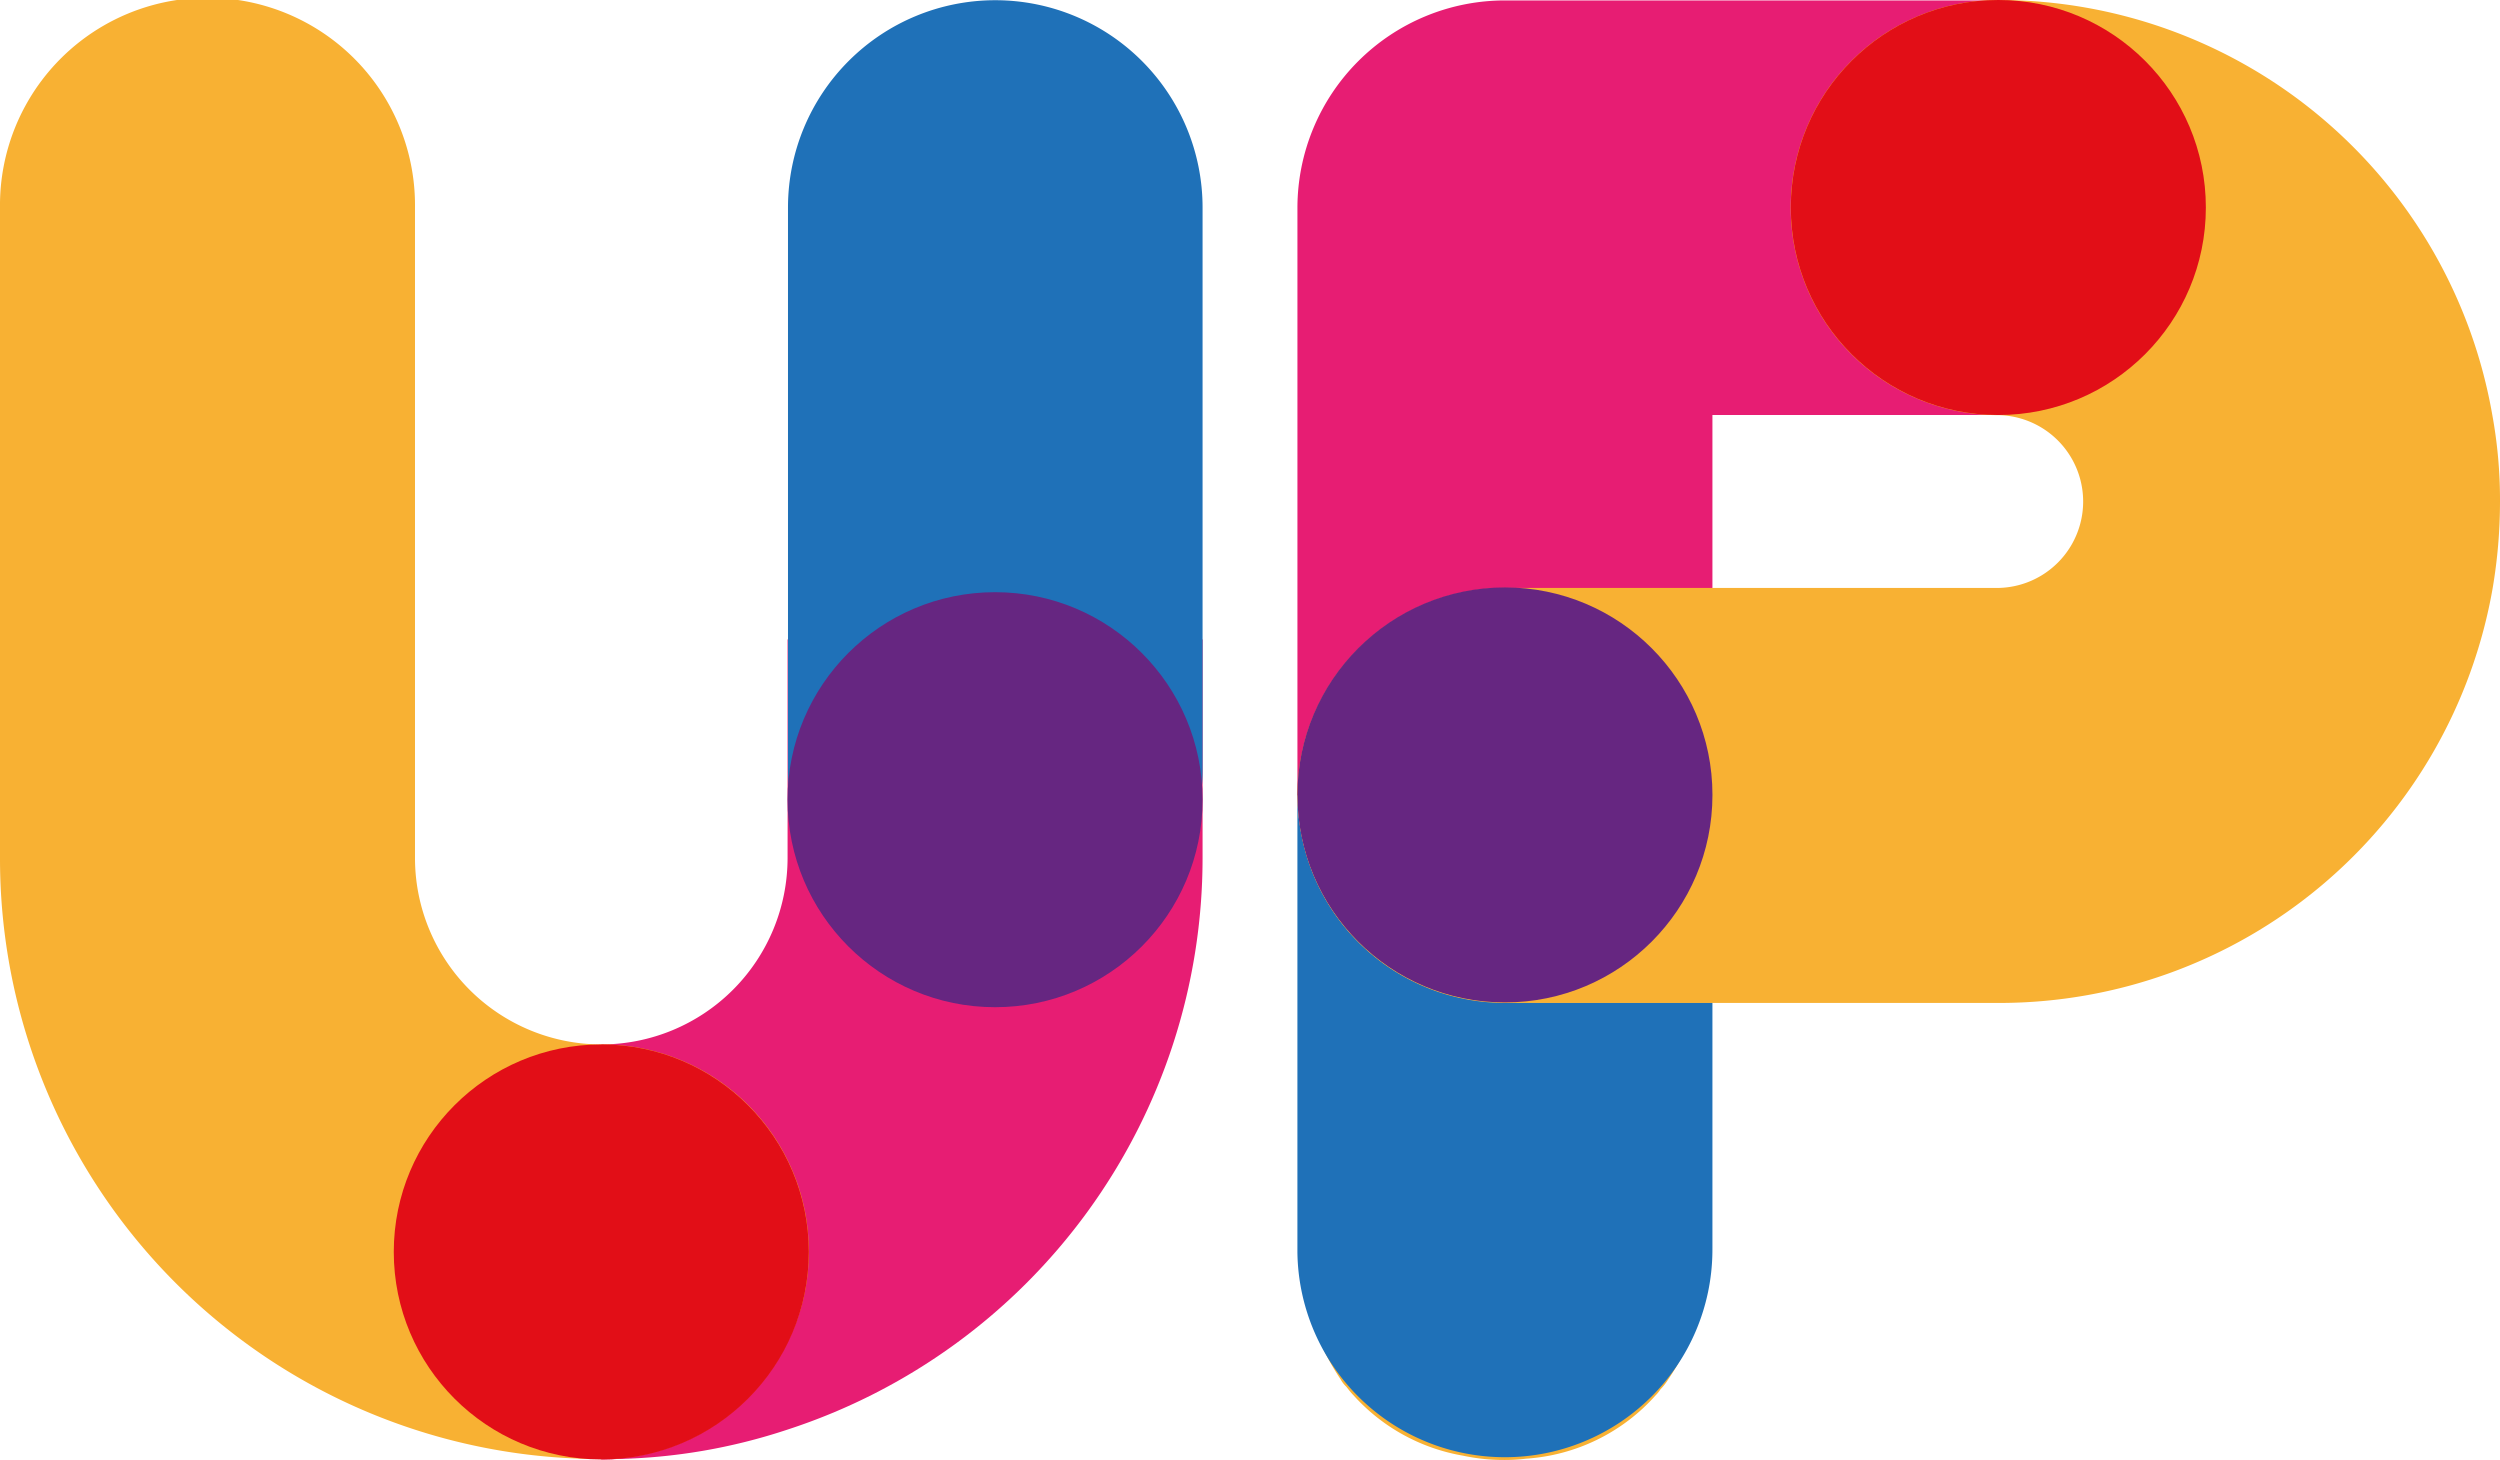 <svg id="Logo" xmlns="http://www.w3.org/2000/svg" width="102.73" height="59.989" viewBox="0 0 102.73 59.989">
  <g id="Group_1" data-name="Group 1" transform="translate(53.314)">
    <path id="Path_1" data-name="Path 1" d="M316.692,197.552v9.239c0,.338-.018.659-.036,1a9.942,9.942,0,0,1-1.709,5.233,2.315,2.315,0,0,1-.32.409,1.345,1.345,0,0,1-.2.249,7.826,7.826,0,0,1-5.323,2.6,6.954,6.954,0,0,1-.872.053,8.011,8.011,0,0,1-1.727-.178,7.836,7.836,0,0,1-4.486-2.474c-.107-.107-.2-.231-.3-.356a1.244,1.244,0,0,1-.231-.3,10.028,10.028,0,0,1-1.691-5.216c-.018-.338-.036-.694-.036-1.05a.025.025,0,0,1,0-.036V190.645a3.571,3.571,0,0,1,.018-.445,8.511,8.511,0,0,0,8.438,7.37h8.473Z" transform="translate(-299.71 -156.342)" fill="#f8b133"/>
    <rect id="Rectangle_1" data-name="Rectangle 1" width="0.053" height="7.085" transform="translate(16.982 17.053)" fill="#e20e17"/>
    <path id="Path_2" data-name="Path 2" d="M316.553,202.138V192.027h-8.527a8.511,8.511,0,0,1-8.438-7.37,8.225,8.225,0,0,1-.089-1.157v18.78h0a8.527,8.527,0,0,0,17.053,0Z" transform="translate(-299.5 -150.835)" fill="#1f71b8"/>
    <path id="Path_3" data-name="Path 3" d="M308.133.1h-.107A8.528,8.528,0,0,0,299.5,8.627h0V32.765h17.053V17.136H328.32V.1Z" transform="translate(-299.5 -0.082)" fill="#e71d73"/>
    <path id="Path_4" data-name="Path 4" d="M348.916,20.6a21.354,21.354,0,0,1-.3,3.56,20.582,20.582,0,0,1-20.258,17.053H308.027a8.511,8.511,0,0,1-8.438-7.37,8.225,8.225,0,0,1-.089-1.157,8.528,8.528,0,0,1,8.527-8.527H328.32a3.551,3.551,0,0,0,0-7.1H328.3A8.527,8.527,0,0,1,328.3,0h.036A20.582,20.582,0,0,1,348.6,17.053,19.423,19.423,0,0,1,348.916,20.6Z" transform="translate(-299.5 0)" fill="#f8b133"/>
    <circle id="Ellipse_1" data-name="Ellipse 1" cx="8.527" cy="8.527" r="8.527" transform="translate(20.275)" fill="#e20e17"/>
    <circle id="Ellipse_2" data-name="Ellipse 2" cx="8.527" cy="8.527" r="8.527" transform="translate(0 24.138)" fill="#662681"/>
  </g>
  <g id="Group_3" data-name="Group 3">
    <path id="Path_5" data-name="Path 5" d="M163.508,147.6v8.99a24.7,24.7,0,0,1-17.053,23.48,23.687,23.687,0,0,1-7.031,1.21c-.2.018-.409.018-.623.018V164.244a7.665,7.665,0,0,0,7.654-7.654V147.6Z" transform="translate(-114.092 -121.326)" fill="#e71d73"/>
    <path id="Path_6" data-name="Path 6" d="M33.234,51.427a8.179,8.179,0,0,1-.872,3.72,8.492,8.492,0,0,1-7.654,4.806H24.69A24.668,24.668,0,0,1,0,35.264V8.527a8.527,8.527,0,1,1,17.053,0V35.264a7.665,7.665,0,0,0,7.654,7.654h.018a8.507,8.507,0,0,1,7.654,4.788A8.4,8.4,0,0,1,33.234,51.427Z" fill="#f8b133"/>
    <g id="Group_2" data-name="Group 2" transform="translate(32.38)">
      <path id="Path_7" data-name="Path 7" d="M198.936,8.527V31.615a8.519,8.519,0,0,1-.659,3.311v.018A8.522,8.522,0,0,1,181.9,31.632V8.527a8.518,8.518,0,1,1,17.036,0Z" transform="translate(-181.9)" fill="#1f71b8"/>
    </g>
  </g>
  <circle id="Ellipse_3" data-name="Ellipse 3" cx="8.527" cy="8.527" r="8.527" transform="translate(32.362 24.334)" fill="#662681"/>
  <circle id="Ellipse_4" data-name="Ellipse 4" cx="8.527" cy="8.527" r="8.527" transform="translate(16.181 42.918)" fill="#e20e17"/>
</svg>
